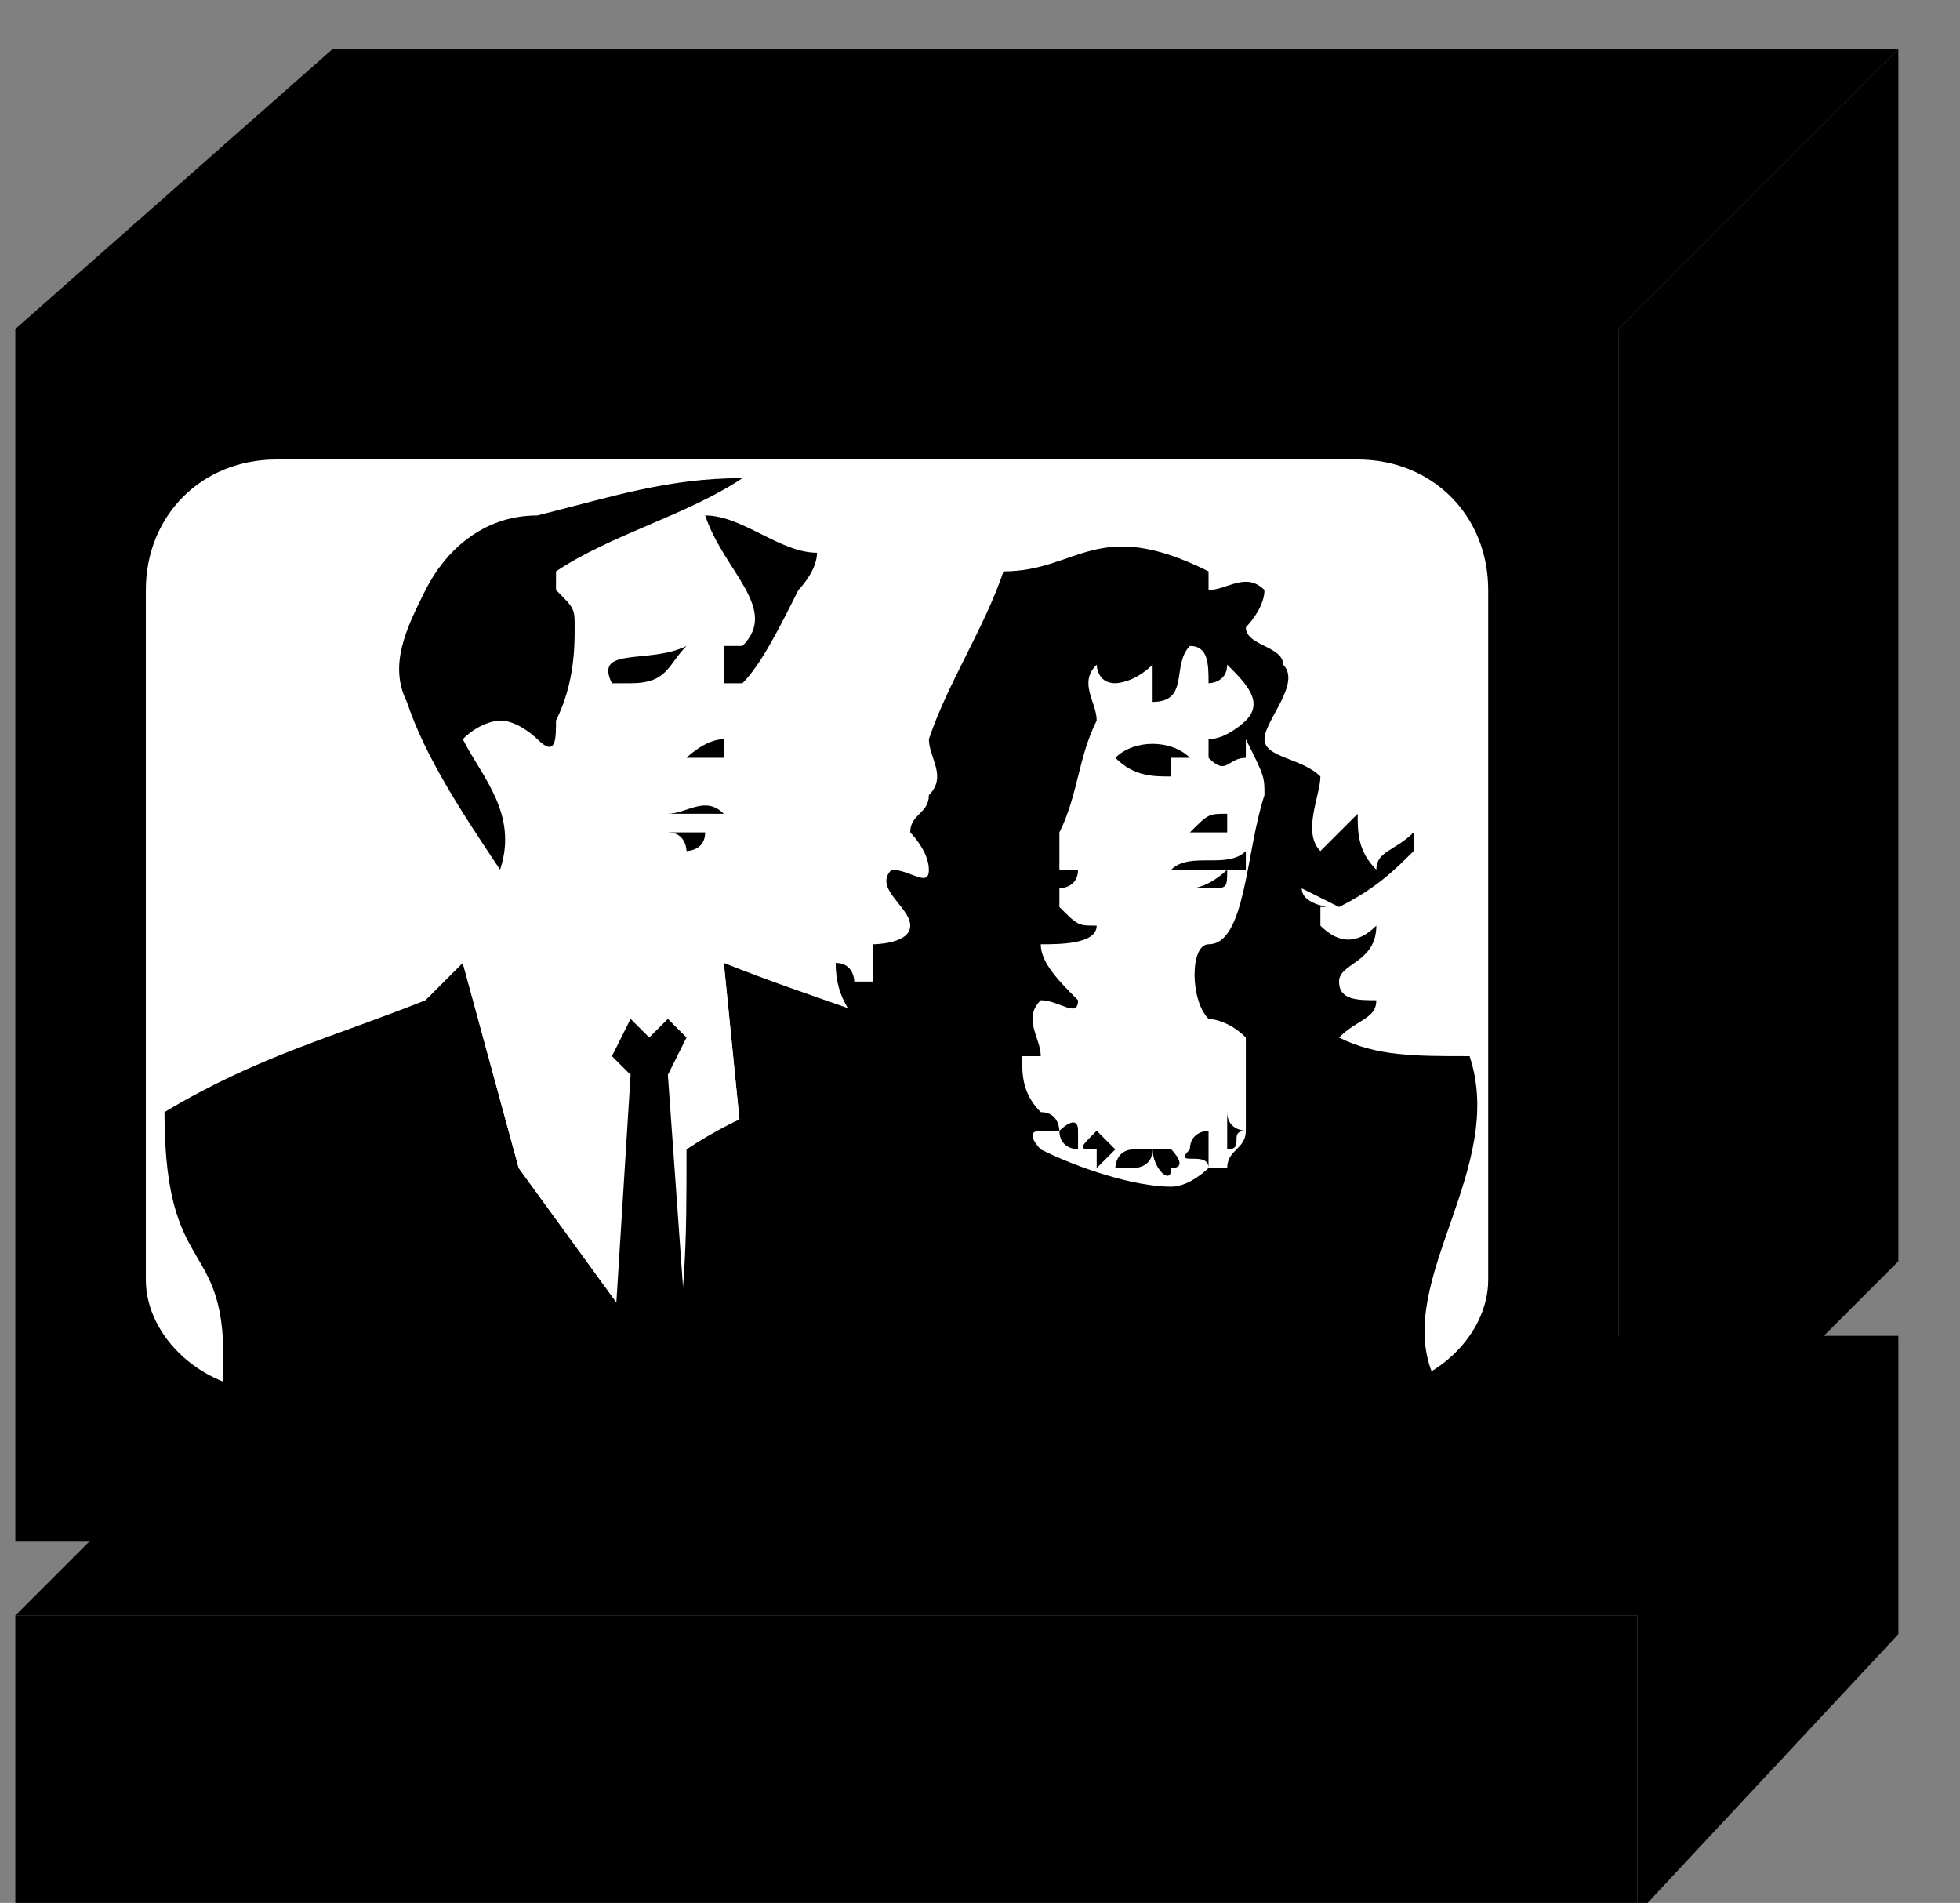 <?xml version="1.0" standalone="no"?>
<!DOCTYPE svg PUBLIC "-//W3C//DTD SVG 1.0//EN"
    "http://www.w3.org/TR/2001/REC-SVG-20010904/DTD/svg10.dtd">
<?xml-stylesheet type="text/css" href="..\cisco_network.css" ?>
<svg contentScriptType="text/ecmascript" zoomAndPan="magnify" xmlns:xlink="http://www.w3.org/1999/xlink" baseProfile="full"
    contentStyleType="text/css" enable-background="new" version="1.0" width="31.011" preserveAspectRatio="none" viewBox="392 -556.99 35.008 33.984"
    height="30.104" xmlns="http://www.w3.org/2000/svg" color-interpolation-filters="sRGB" x="0" y="1.5">
    <rect x="392" y="-556.99" width="35.008" height="33.984" fill="#808080" stroke="none"/>
    <path d="M1279,-1601 L1269,-1586 L1178,-1586 L1193,-1601 L1279,-1601 Z" stroke-width="2" transform="matrix(0.333, 0, 0, 0.333, 0, 0)"/>
    <path d="M1178,-1570 L1178,-1586 L1265,-1586 L1265,-1570 L1178,-1570 Z" stroke-width="2" transform="matrix(0.333, 0, 0, 0.333, 0, 0)"/>
    <path d="M1178,-1655 L1264,-1655 L1264,-1590 L1178,-1590 L1178,-1655 Z" stroke-width="2" transform="matrix(0.333, 0, 0, 0.333, 0, 0)"/>
    <path d="M1264,-1590 L1279,-1605 L1279,-1670 L1264,-1655 L1264,-1590 Z" stroke-width="2" transform="matrix(0.333, 0, 0, 0.333, 0, 0)"/>
    <path d="M1265,-1570 L1265,-1586 L1279,-1601 L1279,-1585 L1265,-1570 Z" stroke-width="2" transform="matrix(0.333, 0, 0, 0.333, 0, 0)"/>
    <path fill="#ffffff" stroke-width="2" d="M1192,-1648 C1250,-1648 1250,-1648 1250,-1648 C1254,-1648 1257,-1645 
        1257,-1641 C1257,-1604 1257,-1604 1257,-1604 C1257,-1601 1254,-1598 1250,-1598 C1192,-1598 1192,-1598 1192,-1598 
        C1188,-1598 1185,-1601 1185,-1604 C1185,-1641 1185,-1641 1185,-1641 C1185,-1645 1188,-1648 1192,-1648 Z"
        transform="matrix(0.333, 0, 0, 0.333, 0, 0)"/>
    <path d="M1279,-1670 L1195,-1670 L1178,-1655 L1264,-1655 L1279,-1670 Z" stroke-width="2" transform="matrix(0.333, 0, 0, 0.333, 0, 0)"/>
    <path stroke-width="2" d="M1193,-1578 C1193,-1575 1191,-1573 1188,-1573 C1185,-1573 1183,-1575 1183,-1578 
        C1183,-1581 1185,-1583 1188,-1583 C1191,-1583 1193,-1581 1193,-1578 Z" transform="matrix(0.333, 0, 0, 0.333, 0, 0)"/>
    <path stroke-width="2" d="M1261,-1578 C1261,-1575 1258,-1573 1255,-1573 C1253,-1573 1250,-1575 1250,-1578 
        C1250,-1581 1253,-1583 1255,-1583 C1258,-1583 1261,-1581 1261,-1578 Z" transform="matrix(0.333, 0, 0, 0.333, 0, 0)"/>
    <path stroke-width="2" d="M1212,-1577 C1212,-1575 1211,-1574 1210,-1574 C1208,-1574 1207,-1575 1207,-1577 
        C1207,-1578 1208,-1579 1210,-1579 C1211,-1579 1212,-1578 1212,-1577 Z" transform="matrix(0.333, 0, 0, 0.333, 0, 0)"/>
    <path stroke-width="2" d="M1223,-1577 C1223,-1575 1222,-1574 1220,-1574 C1219,-1574 1218,-1575 1218,-1577 
        C1218,-1578 1219,-1579 1220,-1579 C1222,-1579 1223,-1578 1223,-1577 Z" transform="matrix(0.333, 0, 0, 0.333, 0, 0)"/>
    <path stroke-width="2" d="M1233,-1577 C1233,-1575 1232,-1574 1231,-1574 C1229,-1574 1228,-1575 1228,-1577 
        C1228,-1578 1229,-1579 1231,-1579 C1232,-1579 1233,-1578 1233,-1577 Z" transform="matrix(0.333, 0, 0, 0.333, 0, 0)"/>
    <path fill="#ffffff" d="M1204,-1639 C1212,-1646 1212,-1646 1212,-1646 C1217,-1643 1217,-1643 1217,-1643 C1217,-1637 
        1217,-1637 1217,-1637 C1219,-1633 1219,-1633 1219,-1633 C1217,-1627 1217,-1627 1217,-1627 C1216,-1626 1216,-1626 
        1216,-1626 C1216,-1624 1214,-1625 1214,-1625 C1212,-1614 1212,-1614 1212,-1614 C1205,-1624 1205,-1624 1205,-1624 
        C1204,-1628 1204,-1628 1204,-1628 C1201,-1637 1201,-1637 1201,-1637" transform="matrix(0.333, 0, 0, 0.333, 0, 0)"
        stroke="none"/>
    <path d="M1207,-1641 C1208,-1640 1208,-1640 1208,-1639 C1208,-1638 1208,-1636 1207,-1634 C1207,-1633 1207,-1632 
        1206,-1633 C1206,-1633 1205,-1634 1204,-1634 C1204,-1634 1203,-1634 1202,-1633 C1203,-1631 1205,-1629 1204,-1626 
        C1202,-1629 1200,-1632 1199,-1635 C1198,-1637 1199,-1639 1200,-1641 C1201,-1643 1203,-1645 1206,-1645 
        C1210,-1646 1213,-1647 1217,-1647 C1214,-1645 1210,-1644 1207,-1642 C1207,-1641 1207,-1641 1207,-1641 Z" stroke="none"
        transform="matrix(0.333, 0, 0, 0.333, 0, 0)"/>
    <path d="M1220,-1641 C1219,-1639 1218,-1637 1217,-1636 C1217,-1636 1217,-1636 1217,-1636 C1217,-1636 1216,-1636 
        1216,-1636 C1216,-1637 1216,-1637 1216,-1638 C1216,-1638 1217,-1638 1217,-1638 C1219,-1640 1216,-1642 1215,-1645 
        C1217,-1645 1219,-1643 1221,-1643 C1221,-1642 1220,-1641 1220,-1641 Z" stroke="none" transform="matrix(0.333, 0, 0, 0.333, 0, 0)"/>
    <path d="M1211,-1636 C1211,-1636 1210,-1636 1210,-1636 C1209,-1638 1212,-1637 1214,-1638 C1213,-1637 1213,-1636 
        1211,-1636 Z" stroke="none" transform="matrix(0.333, 0, 0, 0.333, 0, 0)"/>
    <path d="M1215,-1632 C1215,-1632 1214,-1632 1214,-1632 C1214,-1632 1215,-1633 1216,-1633 C1216,-1632 1216,-1632 
        1216,-1632 C1216,-1632 1216,-1632 1215,-1632 Z" stroke="none" transform="matrix(0.333, 0, 0, 0.333, 0, 0)"/>
    <path d="M1215,-1629 C1214,-1629 1213,-1629 1212,-1629 C1212,-1629 1213,-1629 1213,-1629 C1214,-1629 1215,-1630 
        1216,-1629 C1216,-1629 1215,-1629 1215,-1629 Z" stroke="none" transform="matrix(0.333, 0, 0, 0.333, 0, 0)"/>
    <path d="M1215,-1628 C1215,-1627 1214,-1627 1214,-1627 C1214,-1627 1214,-1628 1213,-1628 C1214,-1628 1214,-1628 
        1215,-1628 Z" stroke="none" transform="matrix(0.333, 0, 0, 0.333, 0, 0)"/>
    <path d="M1231,-1605 C1231,-1606 1232,-1608 1232,-1610 C1232,-1611 1233,-1613 1233,-1613 C1232,-1615 1230,-1616 
        1229,-1616 C1225,-1618 1221,-1619 1216,-1621 C1216,-1621 1216,-1621 1216,-1621 C1217,-1611 1217,-1611 1217,-1611 
        C1213,-1599 1213,-1599 1213,-1599" stroke="none" transform="matrix(0.333, 0, 0, 0.333, 0, 0)"/>
    <path d="M1213,-1599 C1205,-1610 1205,-1610 1205,-1610 C1202,-1621 1202,-1621 1202,-1621 C1201,-1620 1201,-1620 
        1200,-1619 C1195,-1617 1191,-1616 1186,-1613 C1186,-1603 1190,-1607 1189,-1597" stroke="none" transform="matrix(0.333, 0, 0, 0.333, 0, 0)"/>
    <path fill="#ffffff" d="M1212,-1598 C1217,-1611 1217,-1611 1217,-1611 C1216,-1621 1216,-1621 1216,-1621 C1214,-1622 
        1214,-1622 1214,-1622 C1212,-1618 1212,-1618 1212,-1618 C1204,-1624 1204,-1624 1204,-1624 C1204,-1623 1202,-1621 
        1202,-1621 C1205,-1610 1205,-1610 1205,-1610 C1213,-1599 1213,-1599 1213,-1599" transform="matrix(0.333, 0, 0, 0.333, 0, 0)"
        stroke="none"/>
    <path d="M1210,-1599 L1211,-1615 L1210,-1616 L1211,-1618 L1212,-1617 L1213,-1618 L1214,-1617 L1213,-1615 L1214,-1601 
        Z" transform="matrix(0.333, 0, 0, 0.333, 0, 0)" stroke="none"/>
    <path fill="none" d="M1210,-1599 L1211,-1615 L1210,-1616 L1211,-1618 L1212,-1617 L1213,-1618 L1214,-1617 L1213,-1615 
        L1214,-1601" transform="matrix(0.333, 0, 0, 0.333, 0, 0)" stroke="none"/>
    <path d="M1224,-1615 C1223,-1616 1222,-1616 1222,-1617 C1222,-1617 1223,-1617 1224,-1617 C1223,-1618 1222,-1619 
        1222,-1621 C1222,-1621 1222,-1621 1222,-1621 C1223,-1621 1223,-1620 1223,-1620 C1224,-1620 1224,-1620 1224,-1620 
        C1224,-1621 1224,-1622 1224,-1622 C1224,-1622 1226,-1622 1226,-1623 C1226,-1624 1224,-1625 1225,-1626 
        C1226,-1626 1227,-1625 1227,-1626 C1227,-1627 1226,-1628 1226,-1628 C1226,-1629 1227,-1629 1227,-1630 
        C1228,-1631 1227,-1632 1227,-1633 C1228,-1636 1230,-1639 1231,-1642 C1235,-1642 1236,-1645 1242,-1642 
        C1242,-1642 1241,-1642 1242,-1642 C1242,-1642 1242,-1642 1242,-1641 C1243,-1641 1244,-1642 1245,-1641 
        C1245,-1640 1244,-1639 1244,-1639 C1244,-1638 1246,-1638 1246,-1637 C1247,-1636 1245,-1634 1245,-1633 
        C1245,-1632 1247,-1632 1248,-1631 C1248,-1630 1247,-1628 1248,-1627 C1249,-1628 1249,-1628 1250,-1629 
        C1250,-1628 1250,-1627 1251,-1626 C1251,-1627 1252,-1627 1253,-1628 C1253,-1628 1253,-1627 1253,-1627 
        C1252,-1626 1251,-1625 1249,-1624 C1249,-1624 1249,-1624 1249,-1624 C1247,-1625 1247,-1625 1247,-1625 
        C1247,-1624 1249,-1624 1248,-1624 C1248,-1623 1248,-1623 1248,-1623 C1249,-1622 1250,-1622 1251,-1623 
        C1251,-1621 1249,-1621 1249,-1620 C1249,-1619 1250,-1619 1251,-1619 C1251,-1618 1250,-1618 1249,-1617" stroke="none"
        transform="matrix(0.333, 0, 0, 0.333, 0, 0)"/>
    <path d="M1213,-1598 C1214,-1603 1214,-1606 1214,-1611 C1217,-1613 1220,-1614 1224,-1615 C1238,-1618 1238,-1618 
        1238,-1618 C1249,-1617 1249,-1617 1249,-1617 C1251,-1616 1253,-1616 1256,-1616 C1258,-1610 1252,-1604 1254,-1599 
        C1253,-1598 1253,-1598 1253,-1598" stroke="none" transform="matrix(0.333, 0, 0, 0.333, 0, 0)"/>
    <path fill="#ffffff" d="M1243,-1611 C1243,-1611 1243,-1612 1243,-1612 C1243,-1612 1242,-1612 1243,-1612 C1243,-1613 
        1243,-1613 1243,-1613 C1243,-1612 1244,-1612 1244,-1612 C1244,-1614 1244,-1615 1244,-1617 C1243,-1618 1242,-1618 
        1242,-1618 C1241,-1619 1241,-1622 1242,-1622 C1244,-1622 1244,-1627 1245,-1630 C1245,-1631 1245,-1631 1244,-1633 
        C1244,-1632 1244,-1632 1244,-1632 C1243,-1632 1243,-1631 1242,-1632 C1242,-1632 1242,-1633 1242,-1633 
        C1243,-1633 1244,-1634 1244,-1634 C1245,-1635 1244,-1636 1243,-1637 C1243,-1636 1242,-1636 1242,-1636 
        C1242,-1637 1242,-1638 1241,-1638 C1240,-1637 1241,-1635 1239,-1635 C1239,-1636 1239,-1637 1239,-1637 
        C1238,-1636 1237,-1636 1237,-1636 C1236,-1636 1236,-1637 1236,-1637 C1235,-1636 1236,-1635 1236,-1634 
        C1235,-1632 1235,-1630 1234,-1628 C1234,-1627 1234,-1627 1234,-1626 C1234,-1626 1235,-1626 1235,-1626 
        C1235,-1625 1234,-1625 1234,-1625 C1234,-1625 1234,-1624 1234,-1624 C1235,-1623 1235,-1623 1236,-1623 
        C1236,-1622 1234,-1622 1233,-1622 C1233,-1621 1234,-1620 1235,-1619 C1235,-1618 1234,-1619 1233,-1619 
        C1232,-1618 1233,-1617 1233,-1616 C1233,-1616 1232,-1616 1232,-1616 C1232,-1615 1232,-1614 1233,-1613 
        C1233,-1613 1233,-1613 1233,-1613 C1234,-1613 1234,-1612 1234,-1612 C1233,-1612 1233,-1612 1233,-1612 
        C1232,-1612 1233,-1611 1233,-1611 C1235,-1610 1238,-1609 1240,-1609 C1241,-1609 1242,-1610 1242,-1610 
        C1242,-1611 1240,-1610 1241,-1611 C1241,-1612 1242,-1612 1242,-1612 C1242,-1611 1242,-1611 1242,-1610 
        C1242,-1610 1242,-1610 1243,-1610 C1243,-1611 1244,-1611 1244,-1612 C1244,-1612 1244,-1612 1244,-1612 
        C1243,-1612 1244,-1611 1243,-1611 Z" transform="matrix(0.333, 0, 0, 0.333, 0, 0)" stroke="none"/>
    <path d="M1240,-1632 C1240,-1631 1240,-1631 1240,-1631 C1239,-1631 1238,-1631 1237,-1632 C1238,-1633 1240,-1633 
        1241,-1632 C1241,-1632 1240,-1632 1240,-1632 Z" stroke="none" transform="matrix(0.333, 0, 0, 0.333, 0, 0)"/>
    <path d="M1243,-1628 C1243,-1628 1242,-1628 1241,-1628 C1242,-1629 1242,-1629 1243,-1629 C1243,-1629 1243,-1629 
        1243,-1628 Z" stroke="none" transform="matrix(0.333, 0, 0, 0.333, 0, 0)"/>
    <path d="M1242,-1626 C1242,-1626 1241,-1626 1240,-1626 C1241,-1627 1243,-1626 1244,-1627 C1244,-1627 1244,-1626 
        1244,-1626 C1243,-1626 1243,-1626 1242,-1626 Z" stroke="none" transform="matrix(0.333, 0, 0, 0.333, 0, 0)"/>
    <path d="M1240,-1610 C1240,-1609 1239,-1610 1239,-1611 C1239,-1611 1240,-1611 1240,-1611 C1240,-1611 1241,-1610 
        1240,-1610 Z" stroke="none" transform="matrix(0.333, 0, 0, 0.333, 0, 0)"/>
    <path d="M1238,-1610 C1238,-1610 1238,-1610 1237,-1610 C1237,-1610 1237,-1611 1238,-1611 C1238,-1611 1238,-1611 
        1239,-1611 C1239,-1610 1238,-1610 1238,-1610 Z" stroke="none" transform="matrix(0.333, 0, 0, 0.333, 0, 0)"/>
    <path d="M1236,-1610 C1236,-1610 1236,-1610 1236,-1611 C1235,-1611 1235,-1611 1236,-1612 C1236,-1612 1237,-1611 
        1237,-1611 C1237,-1611 1236,-1610 1236,-1610 Z" stroke="none" transform="matrix(0.333, 0, 0, 0.333, 0, 0)"/>
    <path d="M1235,-1611 C1235,-1611 1234,-1611 1234,-1612 C1234,-1612 1235,-1613 1235,-1612 C1235,-1612 1235,-1612 
        1235,-1611 Z" stroke="none" transform="matrix(0.333, 0, 0, 0.333, 0, 0)"/>
    <path d="M1242,-1625 C1242,-1625 1242,-1625 1241,-1625 C1242,-1625 1243,-1626 1243,-1626 C1243,-1625 1243,-1625 
        1242,-1625 Z" stroke="none" transform="matrix(0.333, 0, 0, 0.333, 0, 0)"/>
    <path d="M1253,-1598 L1190,-1598 L1190,-1601 L1253,-1601 L1253,-1598 Z" transform="matrix(0.333, 0, 0, 0.333, 0, 0)"
        stroke="none"/>
</svg>
